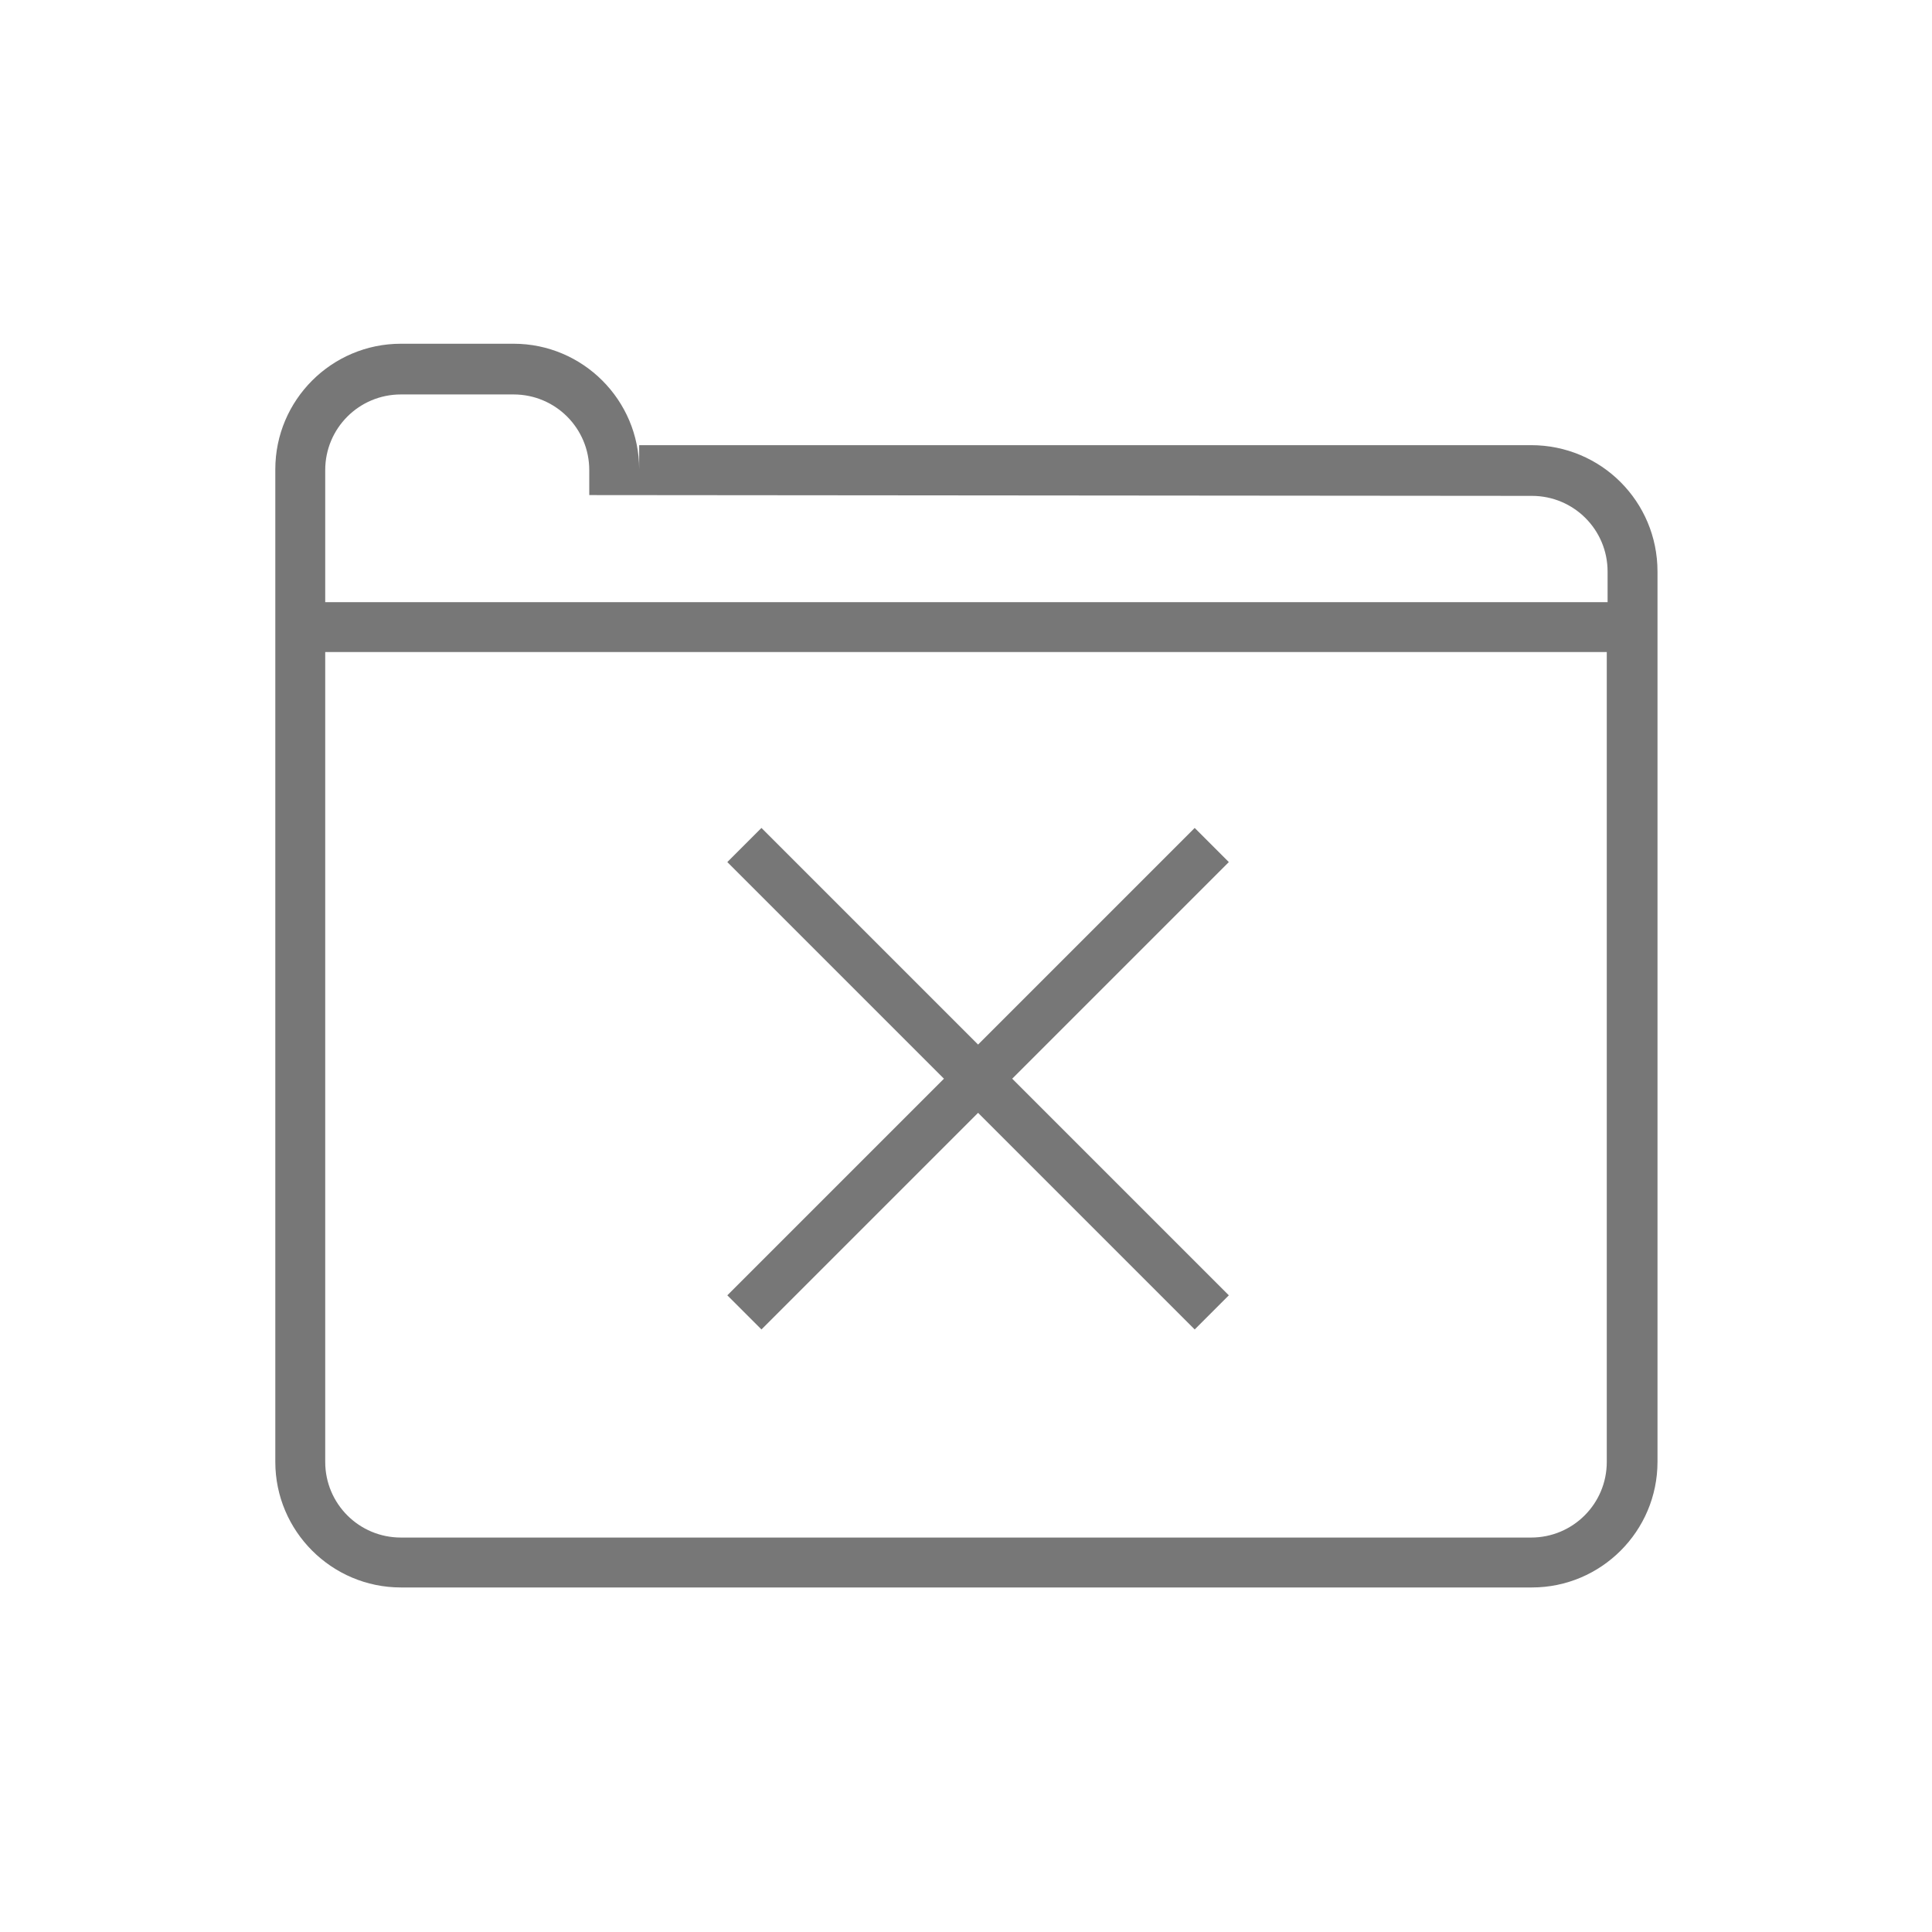 <?xml version="1.0" encoding="iso-8859-1"?>
<!-- Generator: Adobe Illustrator 19.0.0, SVG Export Plug-In . SVG Version: 6.00 Build 0)  -->
<svg xmlns="http://www.w3.org/2000/svg" xmlns:xlink="http://www.w3.org/1999/xlink" version="1.1" id="Capa_1" x="0px" y="0px" viewBox="8 8 240 240" style="enable-background:new 0 0 60 60;" xml:space="preserve" width="512px" height="512px" fill="#777">
    <path d="M198.2 63.3H87.4v3c0-8.6-7-15.6-15.6-15.6h-14c-8.6 0-15.6 7-15.6 15.6v123.3c0 8.6 7 15.6 15.6 15.6h140.5c8.6 0 15.6-7 15.6-15.6V79c0-8.7-7-15.7-15.7-15.7zm9.4 126.3c0 5.2-4.2 9.4-9.4 9.4H57.8c-5.2 0-9.4-4.2-9.4-9.4V89h159.2v100.6zm0-106.8H48.4V66.4c0-5.2 4.2-9.4 9.4-9.4h14c5.2 0 9.4 4.2 9.4 9.4v3.1l117.1.1c5.2 0 9.4 4.2 9.4 9.4v3.8z"/>
    <path d="M160.65 115.09l-4.24-4.24-26.91 26.91-26.91-26.91-4.24 4.24L125.26 142l-26.91 26.91 4.24 4.24 26.91-26.91 26.91 26.91 4.24-4.24L133.74 142z"/>
</svg>